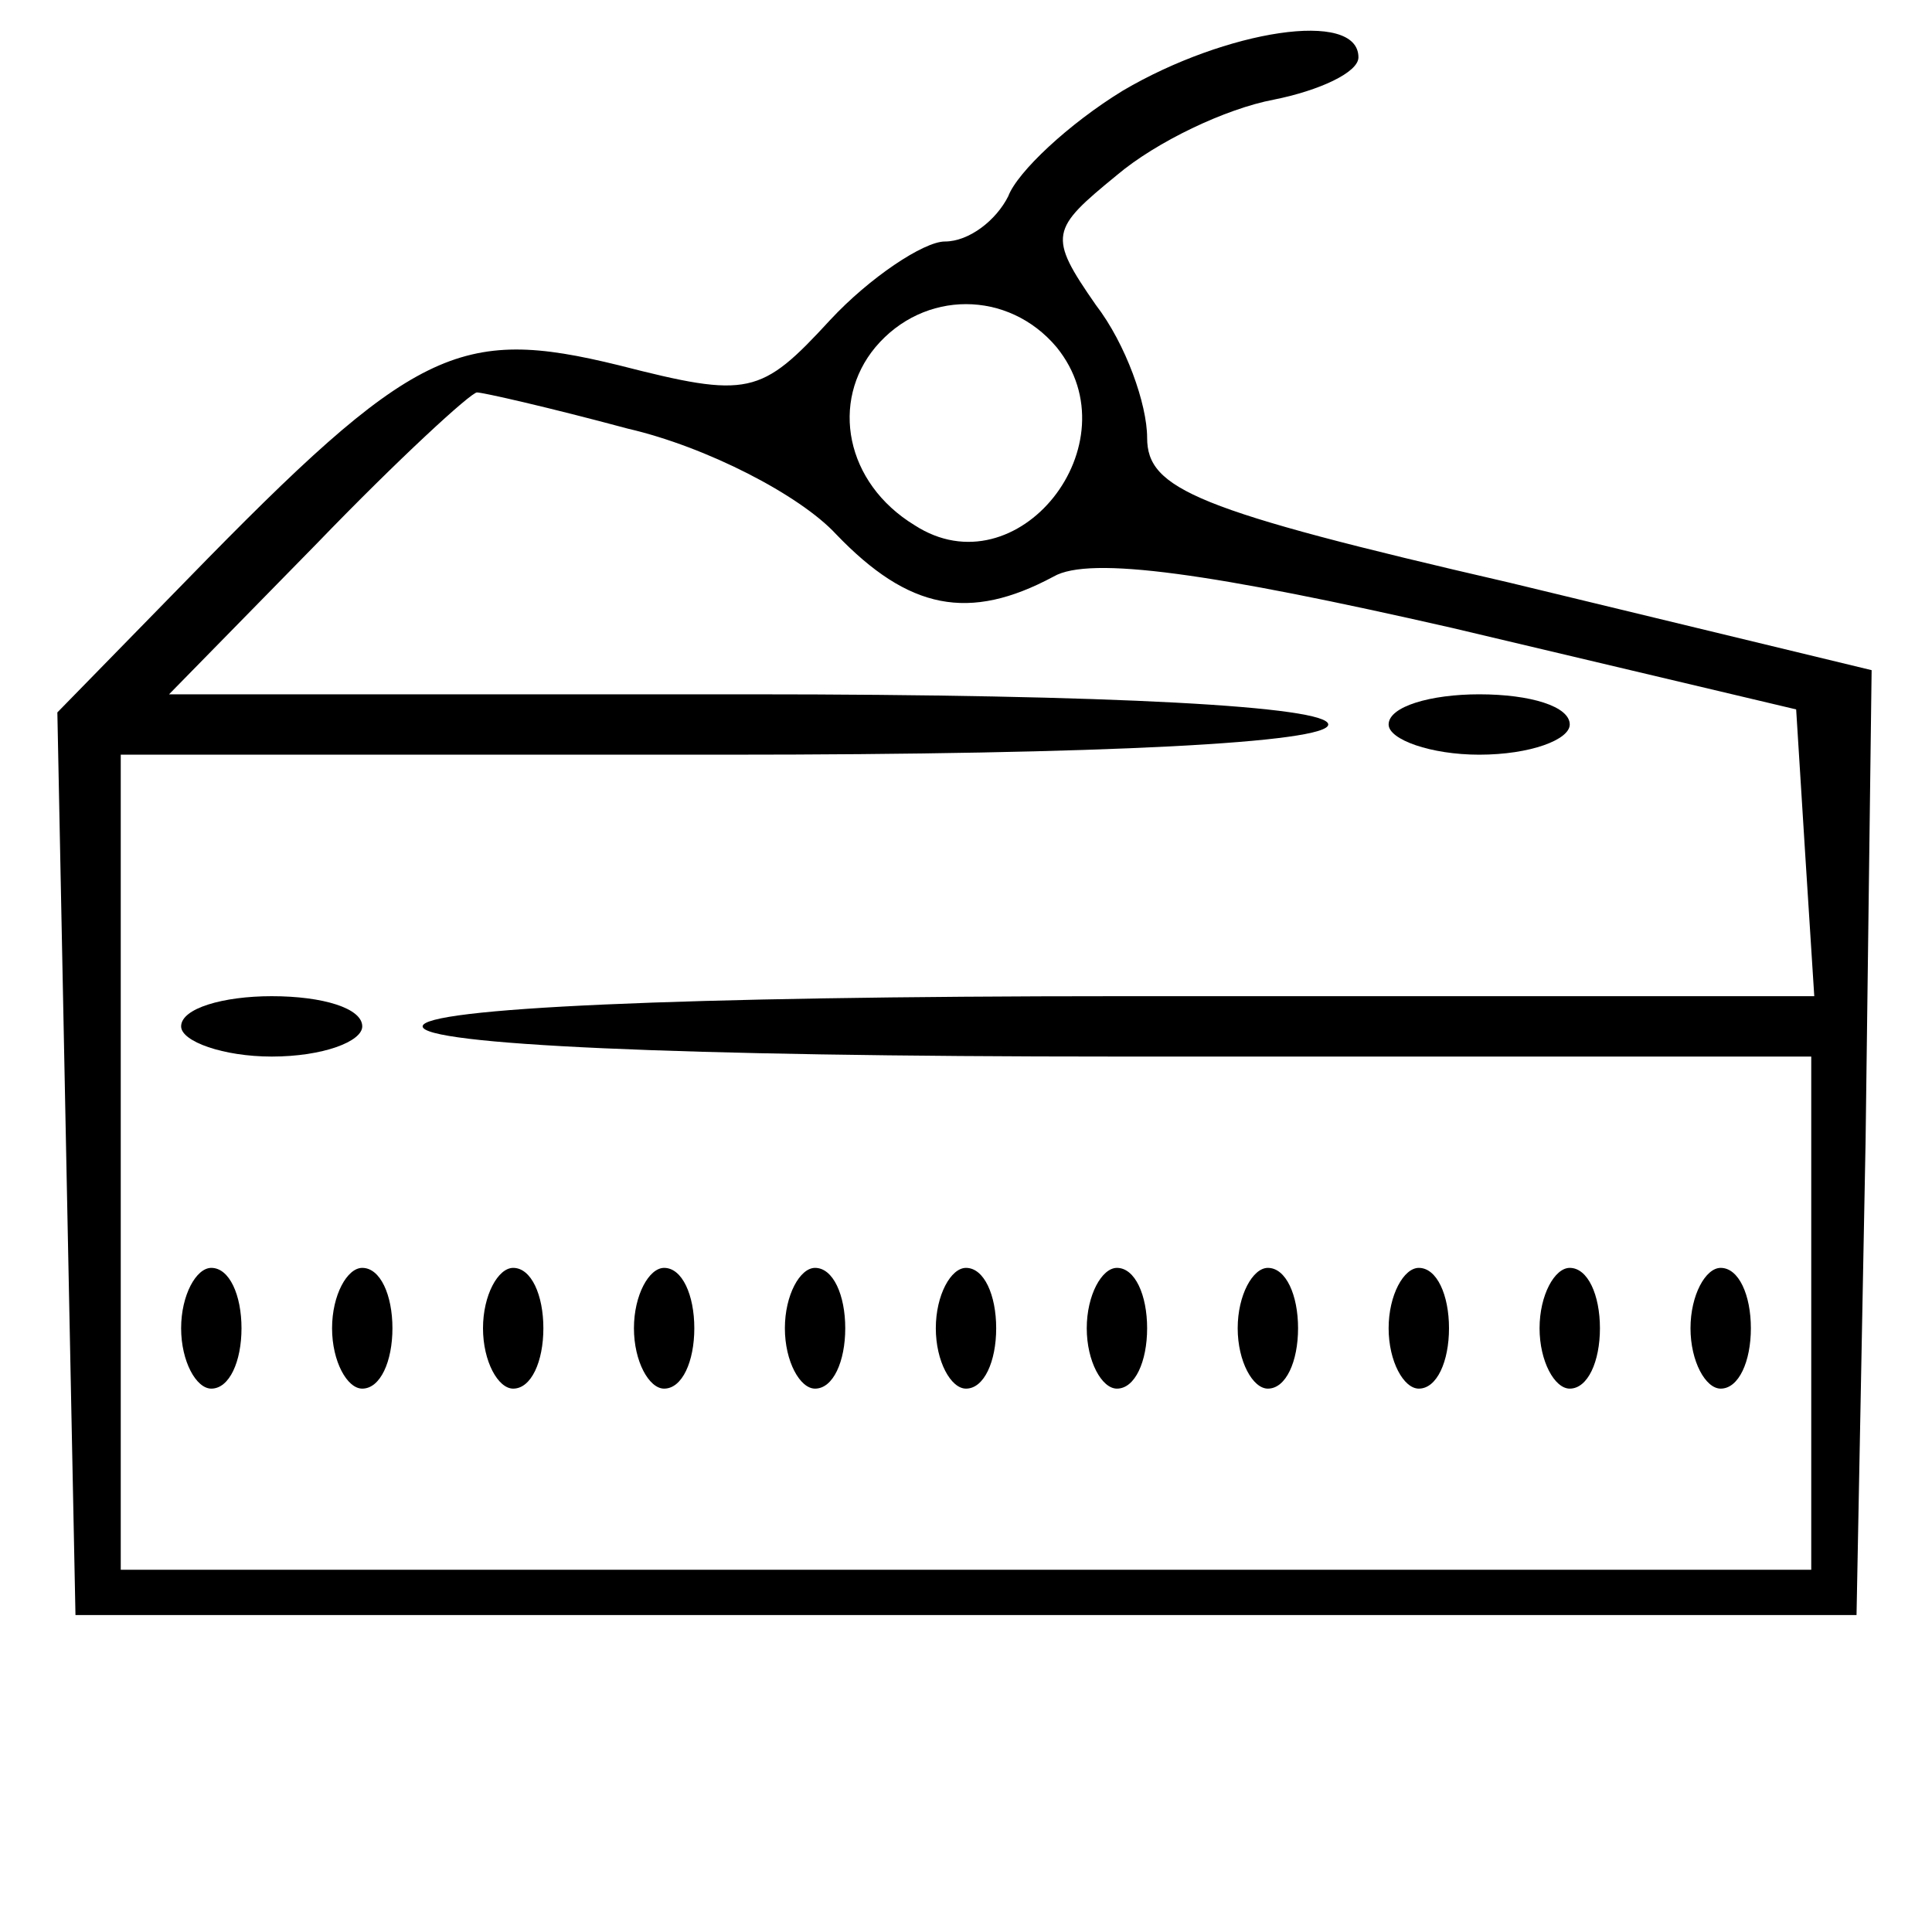 <?xml version="1.0" standalone="no"?>
<!DOCTYPE svg PUBLIC "-//W3C//DTD SVG 20010904//EN"
 "http://www.w3.org/TR/2001/REC-SVG-20010904/DTD/svg10.dtd">
<svg version="1.0" xmlns="http://www.w3.org/2000/svg"
 width="64pt" height="64pt" viewBox="0 0 64 64"
 preserveAspectRatio="xMidYMid meet">
<g transform="translate(0,64) scale(0.1,-0.1)"
fill="#000000" stroke="none">
<path d="M372 610 c-18 -11 -35 -27 -38 -35 -4 -8 -13 -15 -21 -15 -7 0 -25
-12 -38 -26 -23 -25 -27 -26 -70 -15 -53 13 -68 6 -143 -71 l-43 -44 3 -150 3
-149 295 0 295 0 3 157 2 156 -120 29 c-104 24 -120 31 -120 48 0 11 -7 31
-17 44 -16 23 -15 25 7 43 13 11 36 22 52 25 15 3 28 9 28 14 0 16 -44 9 -78
-11z m-22 -85 c26 -32 -13 -81 -47 -59 -23 14 -28 41 -13 59 16 19 44 19 60 0z
m-142 -27 c26 -6 57 -22 69 -35 24 -25 44 -29 72 -14 12 7 53 1 132 -17 l114
-27 3 -48 3 -47 -230 0 c-147 0 -231 -4 -231 -10 0 -6 83 -10 230 -10 l230 0
0 -85 0 -85 -280 0 -280 0 0 135 0 135 200 0 c127 0 200 4 200 10 0 6 -71 10
-192 10 l-192 0 49 50 c27 28 51 50 53 50 2 0 24 -5 50 -12z"/>
<path d="M460 400 c0 -5 14 -10 30 -10 17 0 30 5 30 10 0 6 -13 10 -30 10 -16
0 -30 -4 -30 -10z"/>
<path d="M60 300 c0 -5 14 -10 30 -10 17 0 30 5 30 10 0 6 -13 10 -30 10 -16
0 -30 -4 -30 -10z"/>
<path d="M60 200 c0 -11 5 -20 10 -20 6 0 10 9 10 20 0 11 -4 20 -10 20 -5 0
-10 -9 -10 -20z"/>
<path d="M110 200 c0 -11 5 -20 10 -20 6 0 10 9 10 20 0 11 -4 20 -10 20 -5 0
-10 -9 -10 -20z"/>
<path d="M160 200 c0 -11 5 -20 10 -20 6 0 10 9 10 20 0 11 -4 20 -10 20 -5 0
-10 -9 -10 -20z"/>
<path d="M210 200 c0 -11 5 -20 10 -20 6 0 10 9 10 20 0 11 -4 20 -10 20 -5 0
-10 -9 -10 -20z"/>
<path d="M260 200 c0 -11 5 -20 10 -20 6 0 10 9 10 20 0 11 -4 20 -10 20 -5 0
-10 -9 -10 -20z"/>
<path d="M310 200 c0 -11 5 -20 10 -20 6 0 10 9 10 20 0 11 -4 20 -10 20 -5 0
-10 -9 -10 -20z"/>
<path d="M360 200 c0 -11 5 -20 10 -20 6 0 10 9 10 20 0 11 -4 20 -10 20 -5 0
-10 -9 -10 -20z"/>
<path d="M410 200 c0 -11 5 -20 10 -20 6 0 10 9 10 20 0 11 -4 20 -10 20 -5 0
-10 -9 -10 -20z"/>
<path d="M460 200 c0 -11 5 -20 10 -20 6 0 10 9 10 20 0 11 -4 20 -10 20 -5 0
-10 -9 -10 -20z"/>
<path d="M510 200 c0 -11 5 -20 10 -20 6 0 10 9 10 20 0 11 -4 20 -10 20 -5 0
-10 -9 -10 -20z"/>
<path d="M560 200 c0 -11 5 -20 10 -20 6 0 10 9 10 20 0 11 -4 20 -10 20 -5 0
-10 -9 -10 -20z"/>
</g>
</svg>
